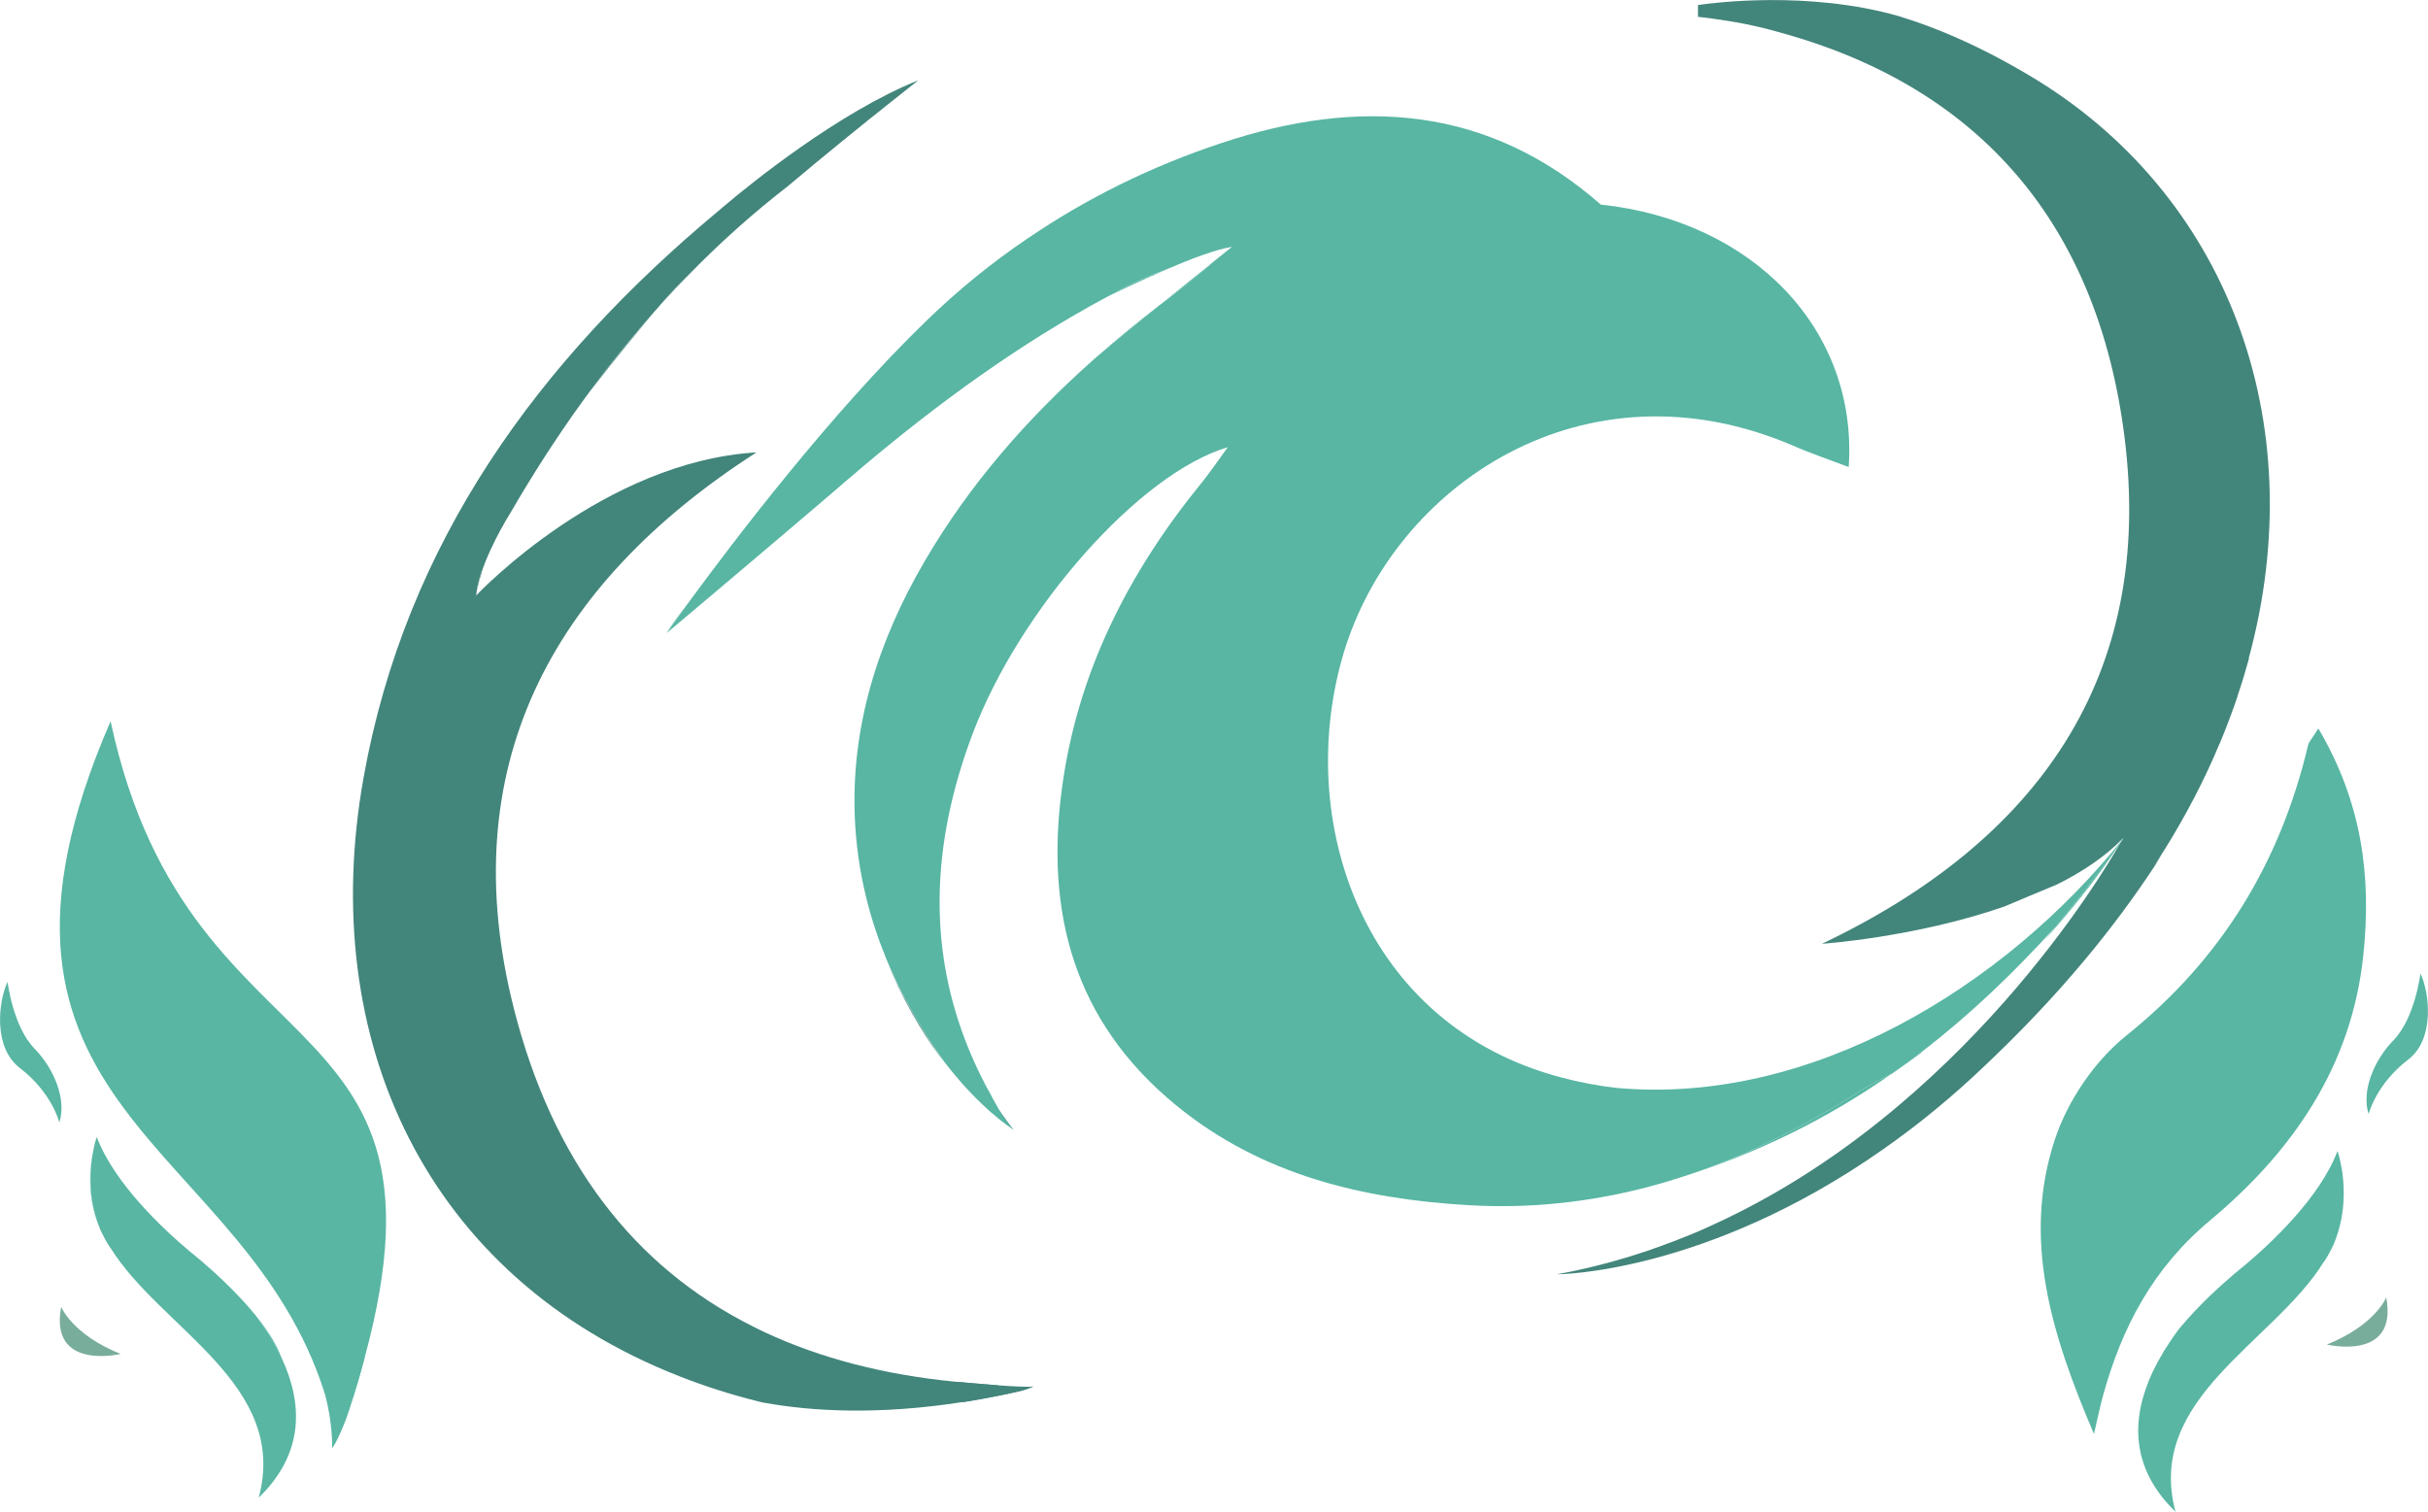 <?xml version="1.0" encoding="UTF-8"?><svg xmlns="http://www.w3.org/2000/svg" viewBox="0 0 292.42 182.09"><defs><style>.d{fill:#58b6a3;}.e{fill:#79ad9b;}.f{fill:#42857b;}</style></defs><g id="a"/><g id="b"><g id="c"><g><path class="d" d="M200.18,142.51c-.09,.03-.17,.06-.24,.08-.56,.16-1.11,.31-1.68,.46,.64-.18,1.29-.36,1.92-.53Z"/><path class="d" d="M201.64,142.06c-.32,.11-.63,.2-.95,.3-.18,.06-.35,.1-.51,.14,.48-.16,.97-.29,1.46-.45Z"/><path class="d" d="M231.42,126.72s-.06,.08-.08,.12c-1.11,.82-2.25,1.65-3.44,2.46-.02,.03-.06,.03-.09,.04,1.22-.84,2.42-1.72,3.6-2.62Z"/><path class="f" d="M83.13,32.92c-1.21,1.22-2.38,2.46-3.53,3.73,.88-1.06,2.08-2.33,3.53-3.73Z"/><path class="f" d="M57.34,71.74h.01c-.01,.08-.02,.17-.03,.24,0-.08,.01-.17,.02-.24Z"/><path class="f" d="M57.64,70.06c.12-.48,.27-.98,.44-1.49-.04,.17-.08,.33-.12,.51h0c-.19,.55-.33,1.1-.44,1.63h-.01c.03-.21,.08-.43,.13-.65Z"/><path class="d" d="M220.42,141.72c-.48,.32-.94,.64-1.41,.96-1.2,.7-2.36,1.34-3.49,1.95-.87,.45-1.71,.89-2.53,1.3,2.57-1.32,5.04-2.73,7.43-4.21Z"/><path class="f" d="M270.86,79.32c-.42,1.53-.88,3.04-1.38,4.51,0,0,0,.02-.01,.06-.01,.04-.03,.11-.06,.19-.63,1.84-1.31,3.65-2.05,5.41,0,0,0,.01-.01,.01,0,.01-.01,.03-.02,.04-1.86,4.47-4.09,8.7-6.6,12.74-.43,.69-.86,1.35-1.29,2.02,.39-.57,.71-1.03,.95-1.37-4.42,6.97-10.89,15.39-20.2,24.34-.3,.29-.6,.58-.9,.86-2.05,1.97-4.1,3.79-6.14,5.47-.4,.33-.81,.65-1.21,.98-.4,.33-.81,.64-1.21,.95-.65,.51-1.31,1-1.95,1.47-.07,.06-.13,.1-.21,.16-.58,.42-1.15,.83-1.73,1.24-21.43,15.08-39.31,15.09-39.36,15.09,.69-.12,1.36-.26,2.05-.4,.03-.01,.07-.01,.1-.02,4.19-.89,8.2-2.11,12.02-3.59,.09-.01,.17-.04,.25-.1,1.53-.58,3.04-1.21,4.5-1.9,29.98-13.71,46.97-42.45,48.91-45.85,0-.02,.01-.03,.02-.04,.1-.14,.18-.27,.24-.38,.07-.11,.12-.21,.17-.29-2.16,2.24-4.93,4.08-7.99,5.61-2.16,.88-4.29,1.81-6.43,2.69h-.01c-10.69,3.7-21.88,4.46-21.88,4.46,25.96-12.36,40.1-32.18,36.43-61.11-3.24-25.55-17.41-42-41.28-48.6-.09-.03-.18-.06-.28-.08-1.39-.42-2.87-.76-4.27-1.03-3-.58-5.53-.83-5.53-.83V.61s.02,0,.06-.01c.03,0,.07-.01,.12-.02,1.54-.22,13.09-1.76,24.02,1.37,.07,.01,.14,.03,.21,.07,1.04,.31,2.06,.67,3.08,1.04,.12,.03,.23,.09,.34,.13h.01c4.06,1.53,7.99,3.49,11.85,5.77,24.05,14.15,34.41,41.84,26.63,70.37Z"/><path class="d" d="M254.75,102.39c-.53,.82-2.26,3.43-5.2,6.98h0c-.41,.51-.85,1.03-1.33,1.57,.41-.51,.81-1,1.19-1.47,2.47-3.12,4.29-5.61,5.34-7.08Z"/><path class="f" d="M214.33,3.88c-1.39-.38-2.8-.73-4.27-1.03,1.4,.27,2.88,.61,4.27,1.03Z"/><path class="d" d="M279.22,87.75c5.26,8.94,6.41,17.83,5.41,27.31-1.41,13.45-8.59,23.69-18.44,31.92-6.95,5.81-10.65,12.92-12.94,21.23-.32,1.15-.55,2.33-1.06,4.51-5.15-12.03-8.67-23.47-4.71-35.47,1.54-4.66,4.79-9.46,8.61-12.52,11.51-9.23,18.55-20.88,21.9-35.02,.09-.36,.41-.67,1.22-1.96Z"/><path class="d" d="M41.78,170.55s-.01,.07-.02,.1c-.69,1.8-1.56,3.27-1.75,3.78,0,0,.07-3.05-.87-6.49-9.66-30.83-46.28-33.95-25.82-81.07,9.7,45.37,45.99,31.29,28.46,83.67Z"/><path class="d" d="M31.16,180.39c3.67-13.68-11.85-20.38-17.84-30.07h-.02c-.37-.54-.68-1.09-.94-1.63-.11-.2-.21-.42-.3-.63-.02-.06-.04-.1-.06-.16-1.29-3.23-1.22-6.32-.93-8.39,.02-.19,.06-.37,.09-.53,.21-1.26,.49-2.03,.49-2.03,2.12,5.58,7.92,11.03,11.24,13.81,0,0,.08,.06,.22,.18,.04,.03,.1,.08,.16,.12,.16,.13,.3,.26,.43,.37,.08,.07,.17,.14,.27,.22,.02,.01,.04,.03,.08,.06,1.53,1.3,4.32,3.79,6.61,6.57,.02,.02,.03,.04,.06,.07,.63,.83,1.22,1.7,1.76,2.57,.07,.08,.11,.14,.13,.2,.03,.06,.04,.09,.04,.09,.44,.73,.84,1.47,1.21,2.23,.01,.01,.01,.03,.02,.04,2.59,5.49,2.84,11.53-2.72,16.91Z"/><path class="d" d="M12,147.9c-1.4-3.3-1.23-6.5-.93-8.39-.29,2.07-.35,5.17,.93,8.39Z"/><path class="d" d="M131.98,43.07c.09-.06,.16-.14,.25-.21-.24,.21-.48,.42-.73,.64,.14-.14,.29-.29,.48-.43Z"/><path class="d" d="M140.55,32.43c-3.43,1.46-6.56,3.01-7.12,3.28,.92-.51,1.86-.99,2.79-1.47,1.39-.7,2.85-1.27,4.32-1.81Z"/><path class="d" d="M145.75,31.91c-1.19,1-2.35,2.05-3.6,2.97-.76,.56-1.52,1.14-2.27,1.72,2.21-1.81,4.31-3.5,5.86-4.73,.01,0,.01,.03,.02,.04Z"/><path class="d" d="M80.37,76.11s-.04,.07-.06,.09l-.04,.06s.06-.09,.1-.14Z"/><path class="d" d="M83.04,72.4c-1.42,1.93-2.35,3.25-2.67,3.7,.51-.84,1.48-2.15,2.67-3.7Z"/><path class="d" d="M255.73,100.96s-.04,.07-.07,.11c-.03,.06-.09,.12-.14,.21,0,0-.01,0-.02,.03-.01,.02-.04,.06-.06,.09-.03,.03-.04,.06-.07,.09-.13,.18-.28,.39-.45,.63,0,.01-.01,.01-.01,.02-.01,.01-.01,.03-.03,.04-.01,.01-.03,.04-.04,.06-1.06,1.46-2.99,4.07-5.63,7.36-.04,.04-.08,.09-.11,.13-.05,.07-.11,.14-.16,.21-.35,.44-.7,.87-1.07,1.31-.07,.09-.14,.18-.21,.26-5.14,5.7-10.48,10.78-16.22,15.19-.01,0-.01,.01-.01,.01-1.19,.9-2.38,1.78-3.6,2.62-.03,.01-.07,.03-.09,.04-.23,.11-.46,.23-.7,.36-.98,.48-1.94,1.01-2.85,1.58-7.03,4.48-14.32,8.13-21.96,10.56-.17,.06-.35,.11-.53,.16-.01,0-.04,.01-.04,.01-.49,.16-.98,.29-1.46,.45-.63,.18-1.28,.35-1.92,.53-6.87,1.78-14.02,2.58-21.47,2.14-12.67-.75-24.88-3.61-35.15-12.02-12.31-10.08-15.8-23.19-13.75-38.29,1.88-13.9,8.02-25.92,16.81-36.7,.97-1.19,1.82-2.46,3.15-4.28-10.66,3.13-25.1,19.56-30.74,34.54-4.56,12.09-5.44,24.03-1.32,35.69,0,0,.01,.04,.04,.11,.85,2.39,1.91,4.78,3.2,7.15,.01,.01,.01,.03,.03,.03,.4,.78,.81,1.54,1.22,2.23,.03,.05,.07,.09,.1,.15,.58,.94,1.14,1.75,1.68,2.31-.24-.14-4.16-2.65-8.46-8.33-.23-.33-.46-.68-.7-1.01-2.49-3.62-4.59-7.41-6.23-11.37-.11-.28-.22-.55-.32-.84h-.01c-1.93-4.93-3.11-10.14-3.39-15.65-.56-11.18,2.75-21.64,8.39-31.28,5.41-9.26,12.31-17.13,20.17-24.13,.24-.22,.48-.43,.73-.64,2.17-1.82,4.81-3.98,7.32-6.02,.1-.08,.21-.17,.32-.24,.75-.58,1.51-1.15,2.27-1.72,1.26-.92,2.41-1.97,3.6-2.97,0-.01,0-.04-.02-.04,1.59-1.29,2.62-2.11,2.62-2.11-1.9,.3-4.89,1.43-7.71,2.64-.03,.01-.06,.03-.09,.04-1.48,.54-2.94,1.12-4.32,1.81-.94,.48-1.87,.95-2.79,1.47-.03,.01-.06,.03-.09,.04-10.6,5.69-20.22,12.72-29.37,20.4-.35,.3-.69,.6-1.04,.9-.68,.56-1.34,1.13-2.01,1.71-.35,.3-.68,.59-1.03,.89-4.83,4.12-9.75,8.29-13.46,11.42-3.48,2.95-5.89,4.96-6.16,5.19h0l.04-.07s.04-.06,.06-.09c.32-.45,1.26-1.78,2.67-3.7,.02-.03,.04-.06,.08-.11,5.25-7.16,16.93-22.53,28.48-33.69,3.77-3.65,7.81-6.94,12.11-9.85h.01c7.11-4.85,14.9-8.7,23.35-11.5,16.64-5.54,32.15-4.49,45.69,7.41,18.3,1.94,30.99,15.05,29.86,31.61-2.37-.9-4.58-1.64-6.69-2.57-25.12-10.78-48.07,4.75-54.14,24.99-5.98,20.03,2.18,44.86,26.34,51.14,2.21,.58,4.41,.99,6.58,1.23,23.25,2.1,46.62-12.07,61.01-30.09Z"/><path class="d" d="M139.55,36.84c-2.5,2.04-5.15,4.2-7.32,6.02,2.36-2.08,4.8-4.09,7.32-6.02Z"/><path class="d" d="M227.81,129.34c-7.61,5.34-16,9.53-25.6,12.54,7.64-2.43,14.93-6.08,21.96-10.56,.91-.57,1.87-1.1,2.85-1.58,.23-.13,.46-.24,.7-.36,.02-.02,.06-.03,.09-.04Z"/><path class="d" d="M255.77,100.9c-.04,.08-.1,.18-.17,.29-.06,.11-.14,.23-.24,.38-.01,.01-.03,.03-.03,.04-.3,.45-.71,1.04-1.21,1.71-.06,.09-.12,.18-.18,.26-.06,.09-.13,.18-.2,.28-1.43,1.95-3.37,4.47-5.07,6.55-.04,.04-.07,.08-.1,.13-.05,.06-.1,.11-.14,.17-.08,.08-.14,.17-.21,.25-.1,.12-.2,.23-.3,.35-.67,.8-1.29,1.51-1.78,2.02,.52-.62,1.02-1.22,1.51-1.82,.08-.08,.14-.17,.21-.26,.38-.43,.73-.87,1.07-1.31,.06-.07,.11-.14,.16-.21,.04-.04,.07-.09,.11-.13,2.64-3.3,4.57-5.9,5.63-7.36,.01-.02,.03-.04,.04-.06,.02-.02,.02-.03,.03-.04,0,0,.01,0,.01-.02,.18-.24,.32-.46,.45-.63,.03-.03,.04-.06,.07-.09,.02-.03,.04-.07,.06-.09,0-.03,.02-.03,.02-.03,.06-.09,.11-.16,.14-.21,.03-.04,.06-.08,.07-.11,0,0,.01-.02,.02-.03,.01,0,.02-.02,.03-.03Z"/><path class="f" d="M123.31,167.27l-3.51-.11c.07-.06,.14-.11,.21-.16,1.5,.12,2.65,.22,3.3,.27Z"/><path class="d" d="M255.61,101.19c-.06,.11-.14,.23-.24,.38,.03-.06,.05-.12,.08-.16,.02-.03,.04-.07,.06-.09,0-.03,.02-.03,.02-.03l.09-.09Z"/><path class="f" d="M78.7,37.69c-1.44,1.7-4.43,5.27-7.75,9.6,2.43-3.33,5.01-6.53,7.75-9.6Z"/><path class="f" d="M57.34,71.74h.01c-.01,.08-.02,.17-.03,.24,0-.08,.01-.17,.02-.24Z"/><path class="f" d="M58.09,68.58c-.04,.17-.08,.33-.12,.51h0c-.19,.55-.33,1.1-.44,1.63-.01,.07-.03,.13-.04,.2,0-.07,.01-.12,.03-.19,.03-.22,.08-.44,.13-.67,.12-.48,.27-.98,.44-1.49Z"/><path class="f" d="M124.49,167.01s-.24,.11-.75,.29h-.01c-.19,.07-.41,.13-.68,.21-1.76,.42-3.47,.75-5.11,1.05-.64,.11-1.28,.22-1.91,.32-.03,0-.07,.01-.1,.01l-.93-2.46s.62,.06,1.56,.14c.12,.01,.25,.02,.39,.03,.58,.04,1.26,.11,1.97,.16,.27,.02,.53,.04,.8,.07,.17,.01,.32,.02,.49,.03,1.91,.14,3.74,.23,4.28,.14Z"/><path class="f" d="M123.72,167.29c-.19,.07-.41,.13-.68,.21-1.76,.42-3.47,.75-5.11,1.05-.64,.11-1.28,.22-1.91,.32-.03,0-.07,.01-.1,.01-10.26,1.59-18.23,1.1-23.87,.08-.02,0-.06-.01-.09-.01-.14-.03-.29-.07-.43-.1-.08-.02-.13-.03-.16-.04h-.01c-3.34-.83-6.5-1.85-9.49-3.02-.01-.01-.02-.01-.02-.01-30.54-11.94-43.68-40.52-38.08-72.02,5.06-28.46,21.16-50.36,42.71-68.32h.01s.11-.11,.33-.29c.07-.06,.13-.12,.22-.19,.09-.08,.18-.14,.27-.22,2.98-2.53,13.7-11.23,23.29-15.07-.17,.13-1.57,1.23-3.71,2.94-2.97,2.36-7.35,5.9-11.82,9.66-.04,.04-.1,.08-.14,.12-4.21,3.26-8.14,6.77-11.8,10.52-1.44,1.4-2.65,2.66-3.53,3.73h-.01c-.04,.07-.22,.27-.51,.6-.14,.14-.28,.3-.39,.44-2.74,3.07-5.32,6.28-7.75,9.6-.24,.33-.5,.68-.75,1.02-3.13,4.32-6.04,8.86-8.76,13.55,0,0,0,.01-.01,.01-.03,.06-.13,.22-.29,.49-.08,.13-.17,.28-.27,.45-.08,.13-.17,.29-.25,.45-.06,.1-.11,.2-.17,.31-.07,.1-.12,.2-.18,.31-.74,1.37-1.69,3.29-2.31,5.2,.04-.18,.08-.34,.12-.51-.18,.51-.32,1.01-.44,1.49-.06,.22-.1,.44-.13,.67-.02,.07-.03,.12-.03,.19h0c-.06,.28-.09,.55-.12,.81h-.01c-.01,.09-.02,.18-.02,.26,.01-.08,.02-.17,.03-.26,.47-.49,15.42-16.14,33.76-17.23-24.98,16.04-36.56,38.19-29.2,67.07,4.63,18.18,14.31,31,28.85,38.25,.47,.24,.93,.47,1.41,.69,6.64,3.09,14.26,5.08,22.83,5.92,0,0,.62,.06,1.56,.14,.12,.01,.25,.02,.39,.03,.58,.04,1.26,.11,1.97,.16,.27,.02,.53,.04,.8,.07,.17,.01,.32,.02,.49,.03-.07,.06-.13,.1-.2,.14-.07,.04-.14,.1-.21,.16l3.51,.11h.26l.15,.02Z"/><path class="f" d="M113.6,127.78c-.13-.18-.28-.35-.41-.54-2.25-3.05-4.57-6.97-6.52-11.84,1.64,3.97,3.75,7.75,6.23,11.37,.23,.33,.46,.68,.7,1.01Z"/><path class="f" d="M122.06,136.11c-.53-.56-1.1-1.37-1.68-2.31l1.68,2.31Z"/><path class="d" d="M43.94,163.44s-2.12,8.42-3.93,11l1.31-8.91,2.63-2.08Z"/><path class="d" d="M33.85,163.44c-.37-.75-.76-1.5-1.21-2.23,0,0-.01-.03-.04-.09-.02-.06-.07-.12-.13-.2-.54-.88-1.13-1.74-1.76-2.57,1.36,1.66,2.54,3.43,3.15,5.09Z"/><path class="d" d="M262.01,182.09c-3.67-13.68,11.85-20.38,17.84-30.07h.02c.37-.54,.68-1.09,.94-1.63,.11-.2,.21-.42,.3-.63,.02-.06,.04-.1,.06-.16,1.29-3.23,1.22-6.32,.93-8.39-.02-.19-.06-.37-.09-.53-.21-1.26-.49-2.03-.49-2.03-2.12,5.58-7.92,11.03-11.24,13.81,0,0-.08,.06-.22,.18-.04,.03-.1,.08-.16,.12-.16,.13-.3,.26-.43,.37-.08,.07-.17,.14-.27,.22-.02,.01-.04,.03-.08,.06-1.53,1.3-4.32,3.79-6.61,6.57-.02,.02-.03,.04-.06,.07-.63,.83-1.22,1.7-1.76,2.57-.07,.08-.11,.14-.13,.2-.03,.06-.04,.09-.04,.09-.44,.73-.84,1.47-1.21,2.23-.01,.01-.01,.03-.02,.04-2.59,5.49-2.84,11.53,2.72,16.91Z"/><path class="e" d="M287.39,156.27s-1.28,3.31-7.15,5.68c0,0,8.62,2.08,7.15-5.68Z"/><path class="d" d="M291.51,117.23s-.63,5.38-3.24,8.06c-2.4,2.46-3.88,6.15-3,8.9,0,0,.87-3.58,4.77-6.57,3.24-2.48,2.57-8.06,1.46-10.39Z"/><path class="e" d="M7.37,157.4s1.28,3.31,7.15,5.68c0,0-8.62,2.08-7.15-5.68Z"/><path class="d" d="M.91,118.24s.63,5.38,3.24,8.06c2.4,2.46,3.88,6.15,3,8.9,0,0-.87-3.58-4.77-6.57-3.24-2.48-2.57-8.06-1.46-10.39Z"/></g></g></g></svg>